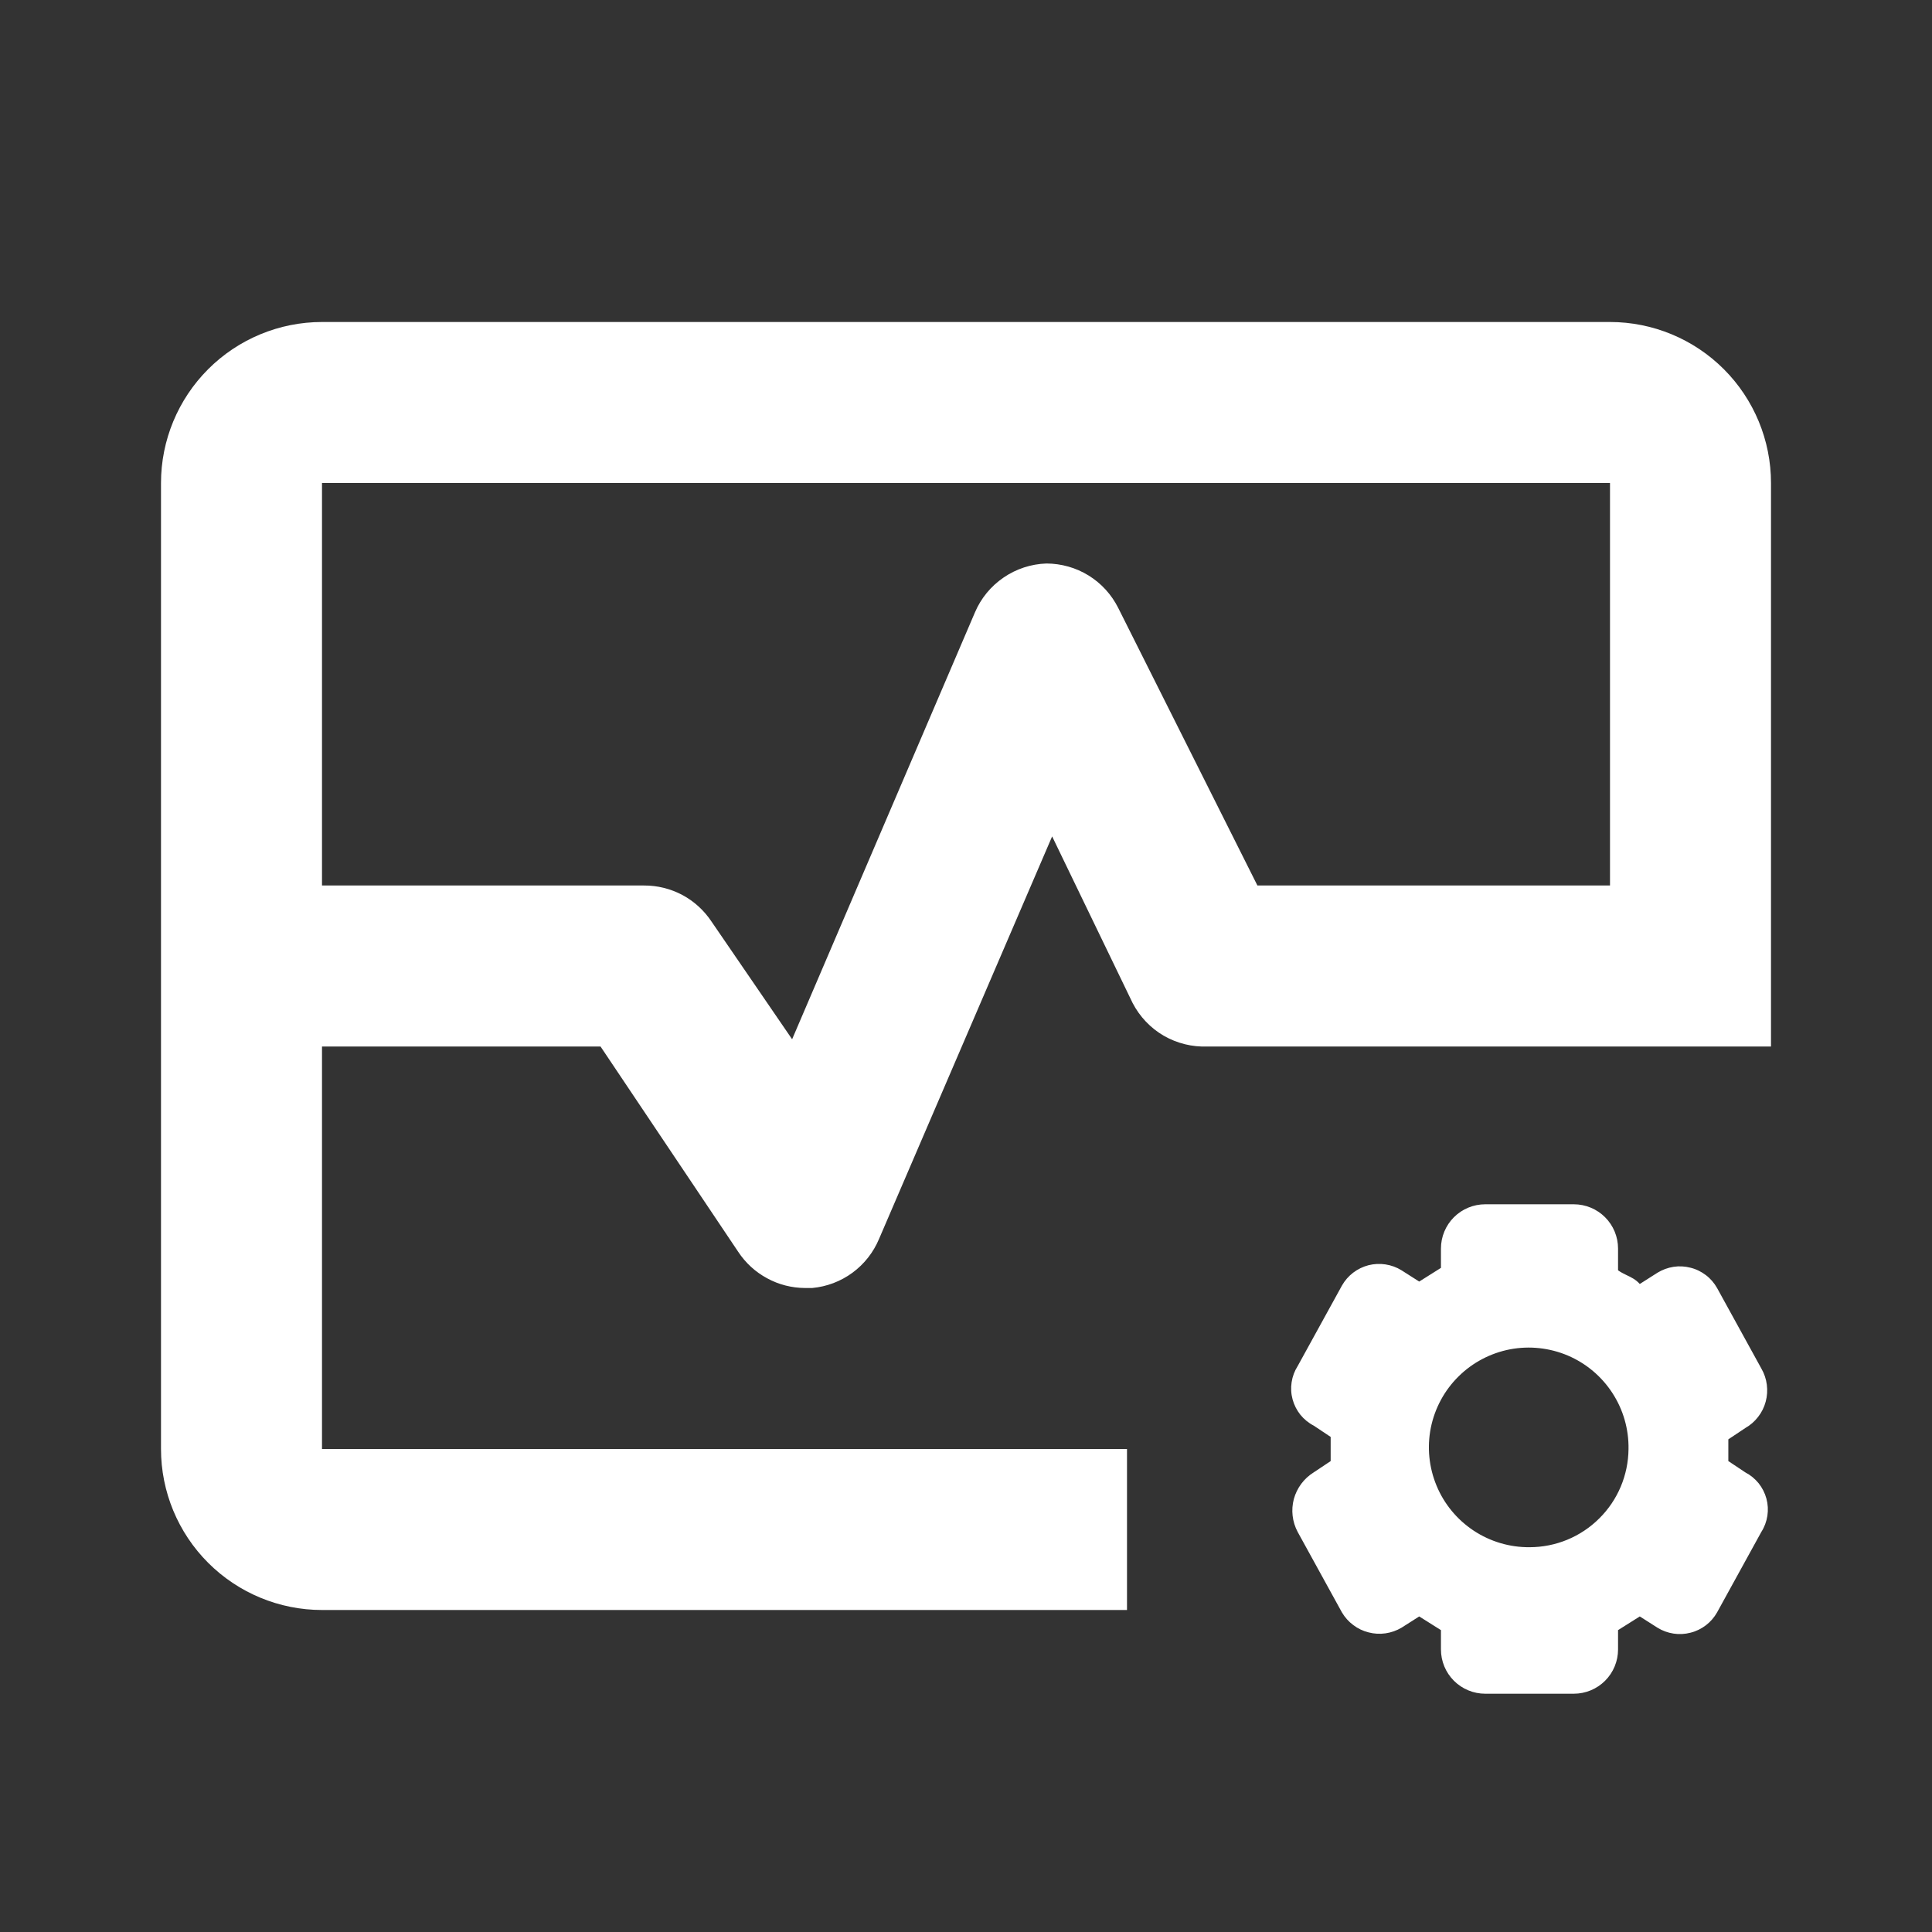 <svg width="24" height="24" viewBox="0 0 24 24" fill="none" xmlns="http://www.w3.org/2000/svg">
<rect x="0" y="0" width="24" height="24" fill="#333333" stroke="none"/>
<path fill-rule="evenodd" clip-rule="evenodd" d="M4 4H20C20.53 4 21.039 4.211 21.414 4.586C21.789 4.961 22 5.47 22 6V13H15C14.81 13.008 14.621 12.961 14.456 12.866C14.291 12.77 14.158 12.629 14.07 12.46L13.07 10.39L10.92 15.39C10.85 15.557 10.736 15.703 10.59 15.81C10.443 15.918 10.271 15.983 10.09 16H10C9.835 15.999 9.673 15.958 9.529 15.879C9.384 15.801 9.261 15.688 9.17 15.55L7.46 13H4V18H14V20H4C3.47 20 2.961 19.789 2.586 19.414C2.211 19.039 2 18.53 2 18V6C2 5.47 2.211 4.961 2.586 4.586C2.961 4.211 3.47 4 4 4ZM15.62 11H20V6H4V11H8C8.166 10.999 8.33 11.04 8.477 11.118C8.624 11.197 8.748 11.311 8.84 11.45L9.84 12.91L12.11 7.61C12.184 7.434 12.308 7.283 12.466 7.175C12.623 7.067 12.809 7.006 13 7C13.185 7.001 13.366 7.052 13.523 7.149C13.68 7.246 13.807 7.385 13.89 7.55L15.62 11ZM21.47 18.15L21.68 18.29C21.744 18.323 21.8 18.369 21.846 18.425C21.891 18.482 21.924 18.546 21.943 18.616C21.962 18.686 21.966 18.758 21.955 18.83C21.944 18.901 21.919 18.969 21.88 19.03L21.33 20.03C21.295 20.092 21.248 20.146 21.191 20.19C21.134 20.233 21.07 20.265 21 20.282C20.931 20.3 20.859 20.304 20.789 20.293C20.718 20.282 20.651 20.258 20.59 20.22L20.37 20.08L20.1 20.25V20.49C20.1 20.636 20.042 20.776 19.939 20.879C19.836 20.982 19.696 21.04 19.55 21.04H18.45C18.304 21.04 18.164 20.982 18.061 20.879C17.958 20.776 17.9 20.636 17.9 20.49V20.25L17.63 20.08L17.41 20.22C17.349 20.256 17.281 20.28 17.211 20.29C17.141 20.3 17.069 20.296 17.001 20.278C16.932 20.261 16.867 20.23 16.811 20.187C16.754 20.145 16.706 20.091 16.67 20.03L16.12 19.03C16.053 18.904 16.036 18.758 16.073 18.62C16.111 18.483 16.199 18.365 16.32 18.29L16.53 18.15V17.85L16.32 17.71C16.256 17.677 16.2 17.631 16.154 17.575C16.109 17.518 16.076 17.454 16.057 17.384C16.038 17.314 16.034 17.242 16.045 17.17C16.056 17.099 16.081 17.031 16.12 16.97L16.67 15.97C16.705 15.908 16.752 15.854 16.809 15.81C16.866 15.767 16.93 15.735 17 15.717C17.069 15.7 17.141 15.696 17.211 15.707C17.282 15.718 17.349 15.742 17.41 15.78L17.63 15.92L17.9 15.75V15.51C17.9 15.364 17.958 15.224 18.061 15.121C18.164 15.018 18.304 14.96 18.45 14.96H19.55C19.696 14.96 19.836 15.018 19.939 15.121C20.042 15.224 20.1 15.364 20.1 15.51V15.78C20.131 15.803 20.167 15.821 20.204 15.839C20.262 15.866 20.321 15.895 20.37 15.95L20.59 15.81C20.651 15.773 20.718 15.748 20.789 15.737C20.859 15.726 20.931 15.73 21 15.748C21.07 15.765 21.134 15.797 21.191 15.84C21.248 15.883 21.295 15.938 21.33 16L21.88 17C21.916 17.062 21.939 17.13 21.948 17.2C21.957 17.271 21.953 17.343 21.934 17.412C21.916 17.48 21.884 17.545 21.84 17.601C21.796 17.658 21.742 17.705 21.68 17.74L21.47 17.88V18.15ZM18.306 19.014C18.512 19.15 18.753 19.222 19 19.22C19.325 19.22 19.636 19.092 19.866 18.863C20.097 18.635 20.227 18.325 20.23 18C20.234 17.753 20.164 17.511 20.03 17.305C19.896 17.098 19.703 16.936 19.476 16.839C19.249 16.743 18.999 16.716 18.757 16.762C18.515 16.809 18.292 16.926 18.117 17.1C17.942 17.273 17.823 17.495 17.774 17.737C17.726 17.979 17.751 18.229 17.846 18.457C17.94 18.684 18.101 18.878 18.306 19.014Z" fill="#ffffff"/>
</svg>
